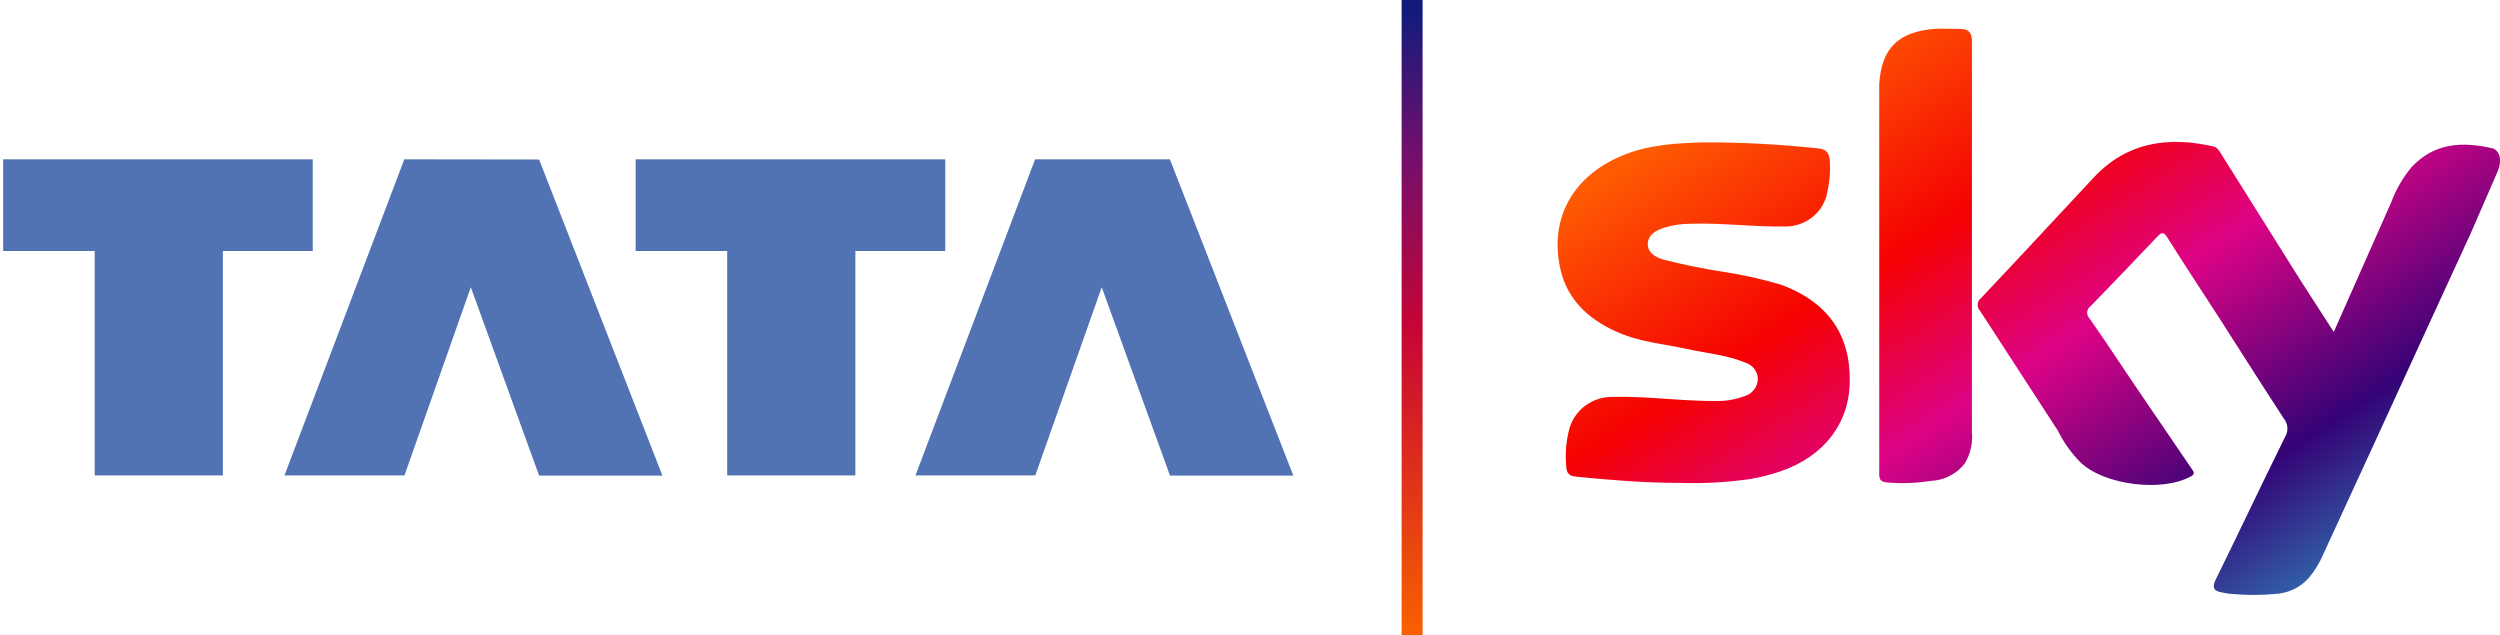 <svg width="122" height="31" viewBox="0 0 122 31" fill="none" xmlns="http://www.w3.org/2000/svg">
<g clip-path="url(#clip0)">
<path d="M15.262 7.775H0.154V12.248H4.621V23.201H10.877V12.248H15.262V7.775ZM19.73 7.775L13.882 23.201H19.738L22.976 14.016L26.308 23.21H32.327L26.308 7.784L19.73 7.775ZM57.091 7.775H50.513L44.675 23.201H50.522L53.764 14.016L57.096 23.21H63.115L57.091 7.775ZM46.128 7.775H31.02V12.248H35.487V23.201H41.742V12.248H46.128V7.775Z" fill="#5172B3"/>
<path d="M69.423 0H68.399V31H69.423V0Z" fill="url(#paint0_linear)"/>
<path fill-rule="evenodd" clip-rule="evenodd" d="M96.23 2.014V8.437V11.775V21.083C96.281 21.62 96.158 22.16 95.877 22.623C95.679 22.876 95.427 23.082 95.139 23.229C94.85 23.375 94.533 23.457 94.209 23.469C93.513 23.579 92.805 23.605 92.102 23.546C91.81 23.516 91.702 23.444 91.707 23.122V19.179V4.561V4.109C91.81 2.387 92.61 1.57 94.347 1.413C94.633 1.391 94.92 1.398 95.206 1.406C95.35 1.41 95.493 1.413 95.636 1.413C96.066 1.413 96.23 1.574 96.23 2.014ZM90.27 18.557C90.27 20.639 89.015 22.28 86.878 23.004C86.394 23.169 85.896 23.295 85.391 23.38C84.269 23.54 83.135 23.602 82.003 23.566C80.304 23.566 78.61 23.431 76.921 23.262C76.577 23.228 76.444 23.093 76.435 22.767C76.371 22.132 76.426 21.491 76.598 20.875C76.733 20.435 77.01 20.05 77.387 19.778C77.764 19.506 78.221 19.363 78.688 19.369C79.578 19.345 80.465 19.405 81.353 19.466C82.142 19.52 82.931 19.574 83.722 19.568C84.204 19.581 84.683 19.501 85.133 19.331C85.319 19.278 85.483 19.167 85.6 19.015C85.717 18.862 85.781 18.676 85.782 18.485C85.777 18.306 85.715 18.132 85.603 17.99C85.492 17.848 85.338 17.744 85.163 17.694C84.539 17.432 83.878 17.316 83.219 17.201L83.219 17.201C82.92 17.148 82.621 17.096 82.325 17.03C81.991 16.956 81.654 16.896 81.317 16.837C80.573 16.706 79.831 16.575 79.126 16.289C77.66 15.693 76.521 14.732 76.155 13.167C75.609 10.81 76.611 8.682 79.118 7.612C80.408 7.057 81.814 6.981 83.202 6.947C85.038 6.945 86.872 7.043 88.697 7.239C89.127 7.273 89.273 7.468 89.294 7.853C89.327 8.358 89.288 8.865 89.178 9.359C89.093 9.851 88.827 10.295 88.43 10.607C88.034 10.919 87.535 11.077 87.029 11.051C86.317 11.063 85.608 11.023 84.9 10.982C84.103 10.937 83.305 10.891 82.501 10.92C82.055 10.918 81.611 10.985 81.186 11.119C80.794 11.254 80.425 11.457 80.412 11.898C80.399 12.338 80.782 12.549 81.173 12.668C82.135 12.915 83.109 13.114 84.092 13.264C85.057 13.409 86.009 13.623 86.943 13.903C89.153 14.724 90.283 16.285 90.27 18.557ZM120.586 11.352C121.016 10.367 121.446 9.38 121.875 8.39C122.108 7.861 122.009 7.417 121.686 7.252C120.19 6.892 118.797 6.956 117.679 8.162C117.259 8.668 116.928 9.24 116.699 9.854L113.887 16.2L112.202 13.581C110.946 11.576 109.688 9.57 108.427 7.565C108.402 7.53 108.38 7.493 108.358 7.457C108.271 7.317 108.189 7.182 107.997 7.142C105.787 6.647 103.788 6.939 102.176 8.661C101.652 9.222 101.13 9.783 100.607 10.345C99.301 11.749 97.994 13.153 96.677 14.546C96.628 14.583 96.588 14.629 96.559 14.682C96.53 14.735 96.513 14.794 96.509 14.854C96.505 14.914 96.514 14.974 96.535 15.03C96.557 15.087 96.591 15.138 96.634 15.181C97.898 17.121 99.16 19.065 100.421 21.011C100.704 21.587 101.081 22.114 101.535 22.572C102.696 23.672 105.495 24.027 106.914 23.249C107.127 23.128 107.062 23.034 106.981 22.915C106.977 22.91 106.973 22.904 106.969 22.898C106.044 21.538 105.116 20.177 104.188 18.815C103.983 18.511 103.779 18.206 103.574 17.9C103.045 17.11 102.515 16.317 101.969 15.536C101.928 15.496 101.897 15.447 101.877 15.393C101.857 15.339 101.849 15.282 101.855 15.225C101.86 15.168 101.878 15.113 101.908 15.063C101.937 15.014 101.977 14.972 102.025 14.939C103.12 13.811 104.202 12.683 105.271 11.555C105.508 11.297 105.607 11.335 105.778 11.61C106.337 12.501 106.915 13.389 107.493 14.276C107.782 14.72 108.071 15.164 108.358 15.608C108.595 15.979 108.833 16.351 109.07 16.723C109.86 17.961 110.65 19.201 111.454 20.431C111.552 20.552 111.611 20.7 111.624 20.854C111.636 21.009 111.601 21.164 111.523 21.299C110.929 22.5 110.345 23.71 109.76 24.922C109.223 26.035 108.685 27.15 108.139 28.258C107.945 28.648 107.997 28.838 108.427 28.91C108.485 28.918 108.542 28.93 108.598 28.942C108.692 28.962 108.786 28.982 108.883 28.982C109.608 29.05 110.337 29.05 111.062 28.982C111.368 28.963 111.668 28.886 111.943 28.753C112.218 28.62 112.464 28.434 112.666 28.208C112.952 27.869 113.185 27.492 113.358 27.086C114.975 23.578 116.587 20.067 118.195 16.556C118.989 14.829 119.786 13.095 120.586 11.352Z" fill="url(#paint1_linear)"/>
</g>
<defs>
<linearGradient id="paint0_linear" x1="68.911" y1="0.592" x2="68.911" y2="30.683" gradientUnits="userSpaceOnUse">
<stop stop-color="#121B7C"/>
<stop offset="0.23" stop-color="#730F6C"/>
<stop offset="0.51" stop-color="#C50535"/>
<stop offset="1" stop-color="#F75F00"/>
</linearGradient>
<linearGradient id="paint1_linear" x1="80" y1="7.5" x2="99.084" y2="37.248" gradientUnits="userSpaceOnUse">
<stop stop-color="#FE5B03"/>
<stop offset="0.311" stop-color="#F50102"/>
<stop offset="0.536" stop-color="#DD0386"/>
<stop offset="0.828" stop-color="#340376"/>
<stop offset="1" stop-color="#3161A8"/>
</linearGradient>
<clipPath id="clip0">
<rect width="122" height="31" fill="white"/>
</clipPath>
</defs>
</svg>
